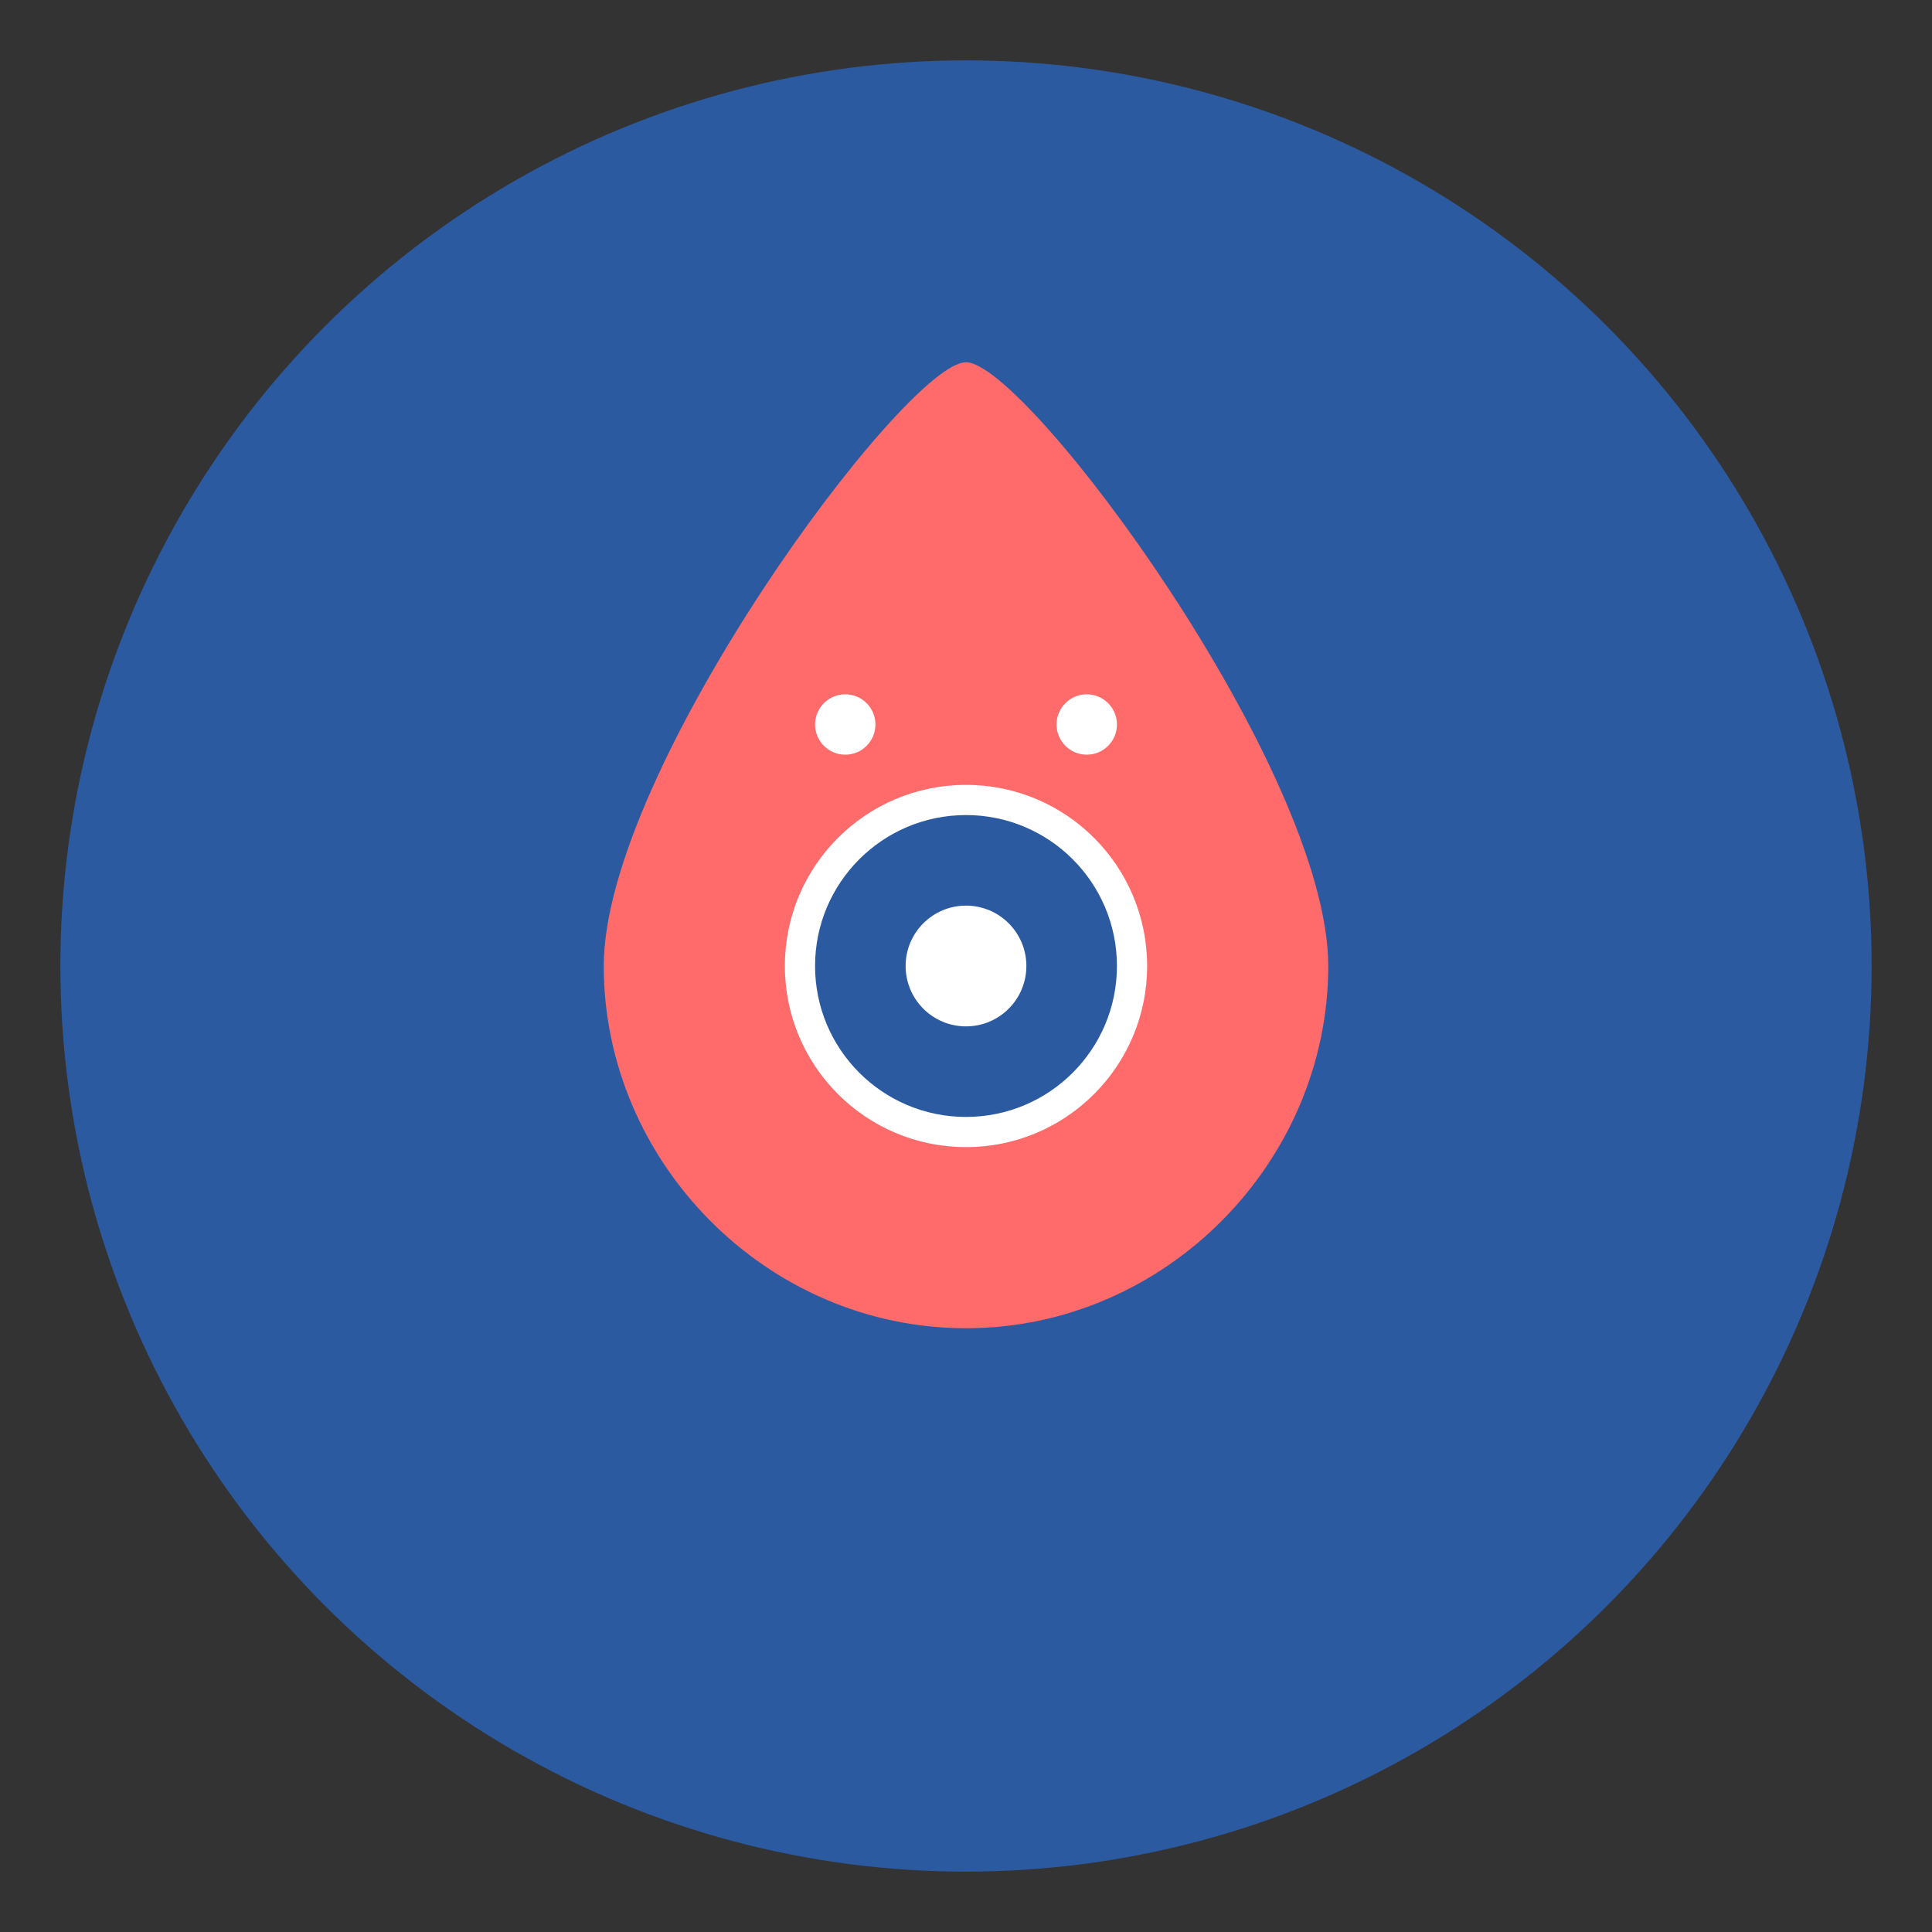 <?xml version="1.0" encoding="UTF-8"?>
<svg width="64" height="64" viewBox="0 0 64 64" fill="none" xmlns="http://www.w3.org/2000/svg">
    <rect x="0" y="0" width="64" height="64" fill="#333333" stroke="none"/>
    <circle cx="32" cy="32" r="30" fill="#2c5aa0"/>
    <path d="M20 32C20 25.5 30 12 32 12C34 12 44 25.5 44 32C44 38.5 38.6 44 32 44C25.4 44 20 38.5 20 32Z" fill="#ff6b6b"/>
    <path d="M32 38C35.314 38 38 35.314 38 32C38 28.686 35.314 26 32 26C28.686 26 26 28.686 26 32C26 35.314 28.686 38 32 38Z" fill="white"/>
    <path d="M27 32C27 29.239 29.239 27 32 27C34.761 27 37 29.239 37 32C37 34.761 34.761 37 32 37C29.239 37 27 34.761 27 32Z" fill="#2c5aa0"/>
    <path d="M32 34C33.105 34 34 33.105 34 32C34 30.895 33.105 30 32 30C30.895 30 30 30.895 30 32C30 33.105 30.895 34 32 34Z" fill="white"/>
    <path d="M28 25C28.552 25 29 24.552 29 24C29 23.448 28.552 23 28 23C27.448 23 27 23.448 27 24C27 24.552 27.448 25 28 25Z" fill="white"/>
    <path d="M36 25C36.552 25 37 24.552 37 24C37 23.448 36.552 23 36 23C35.448 23 35 23.448 35 24C35 24.552 35.448 25 36 25Z" fill="white"/>
</svg>
